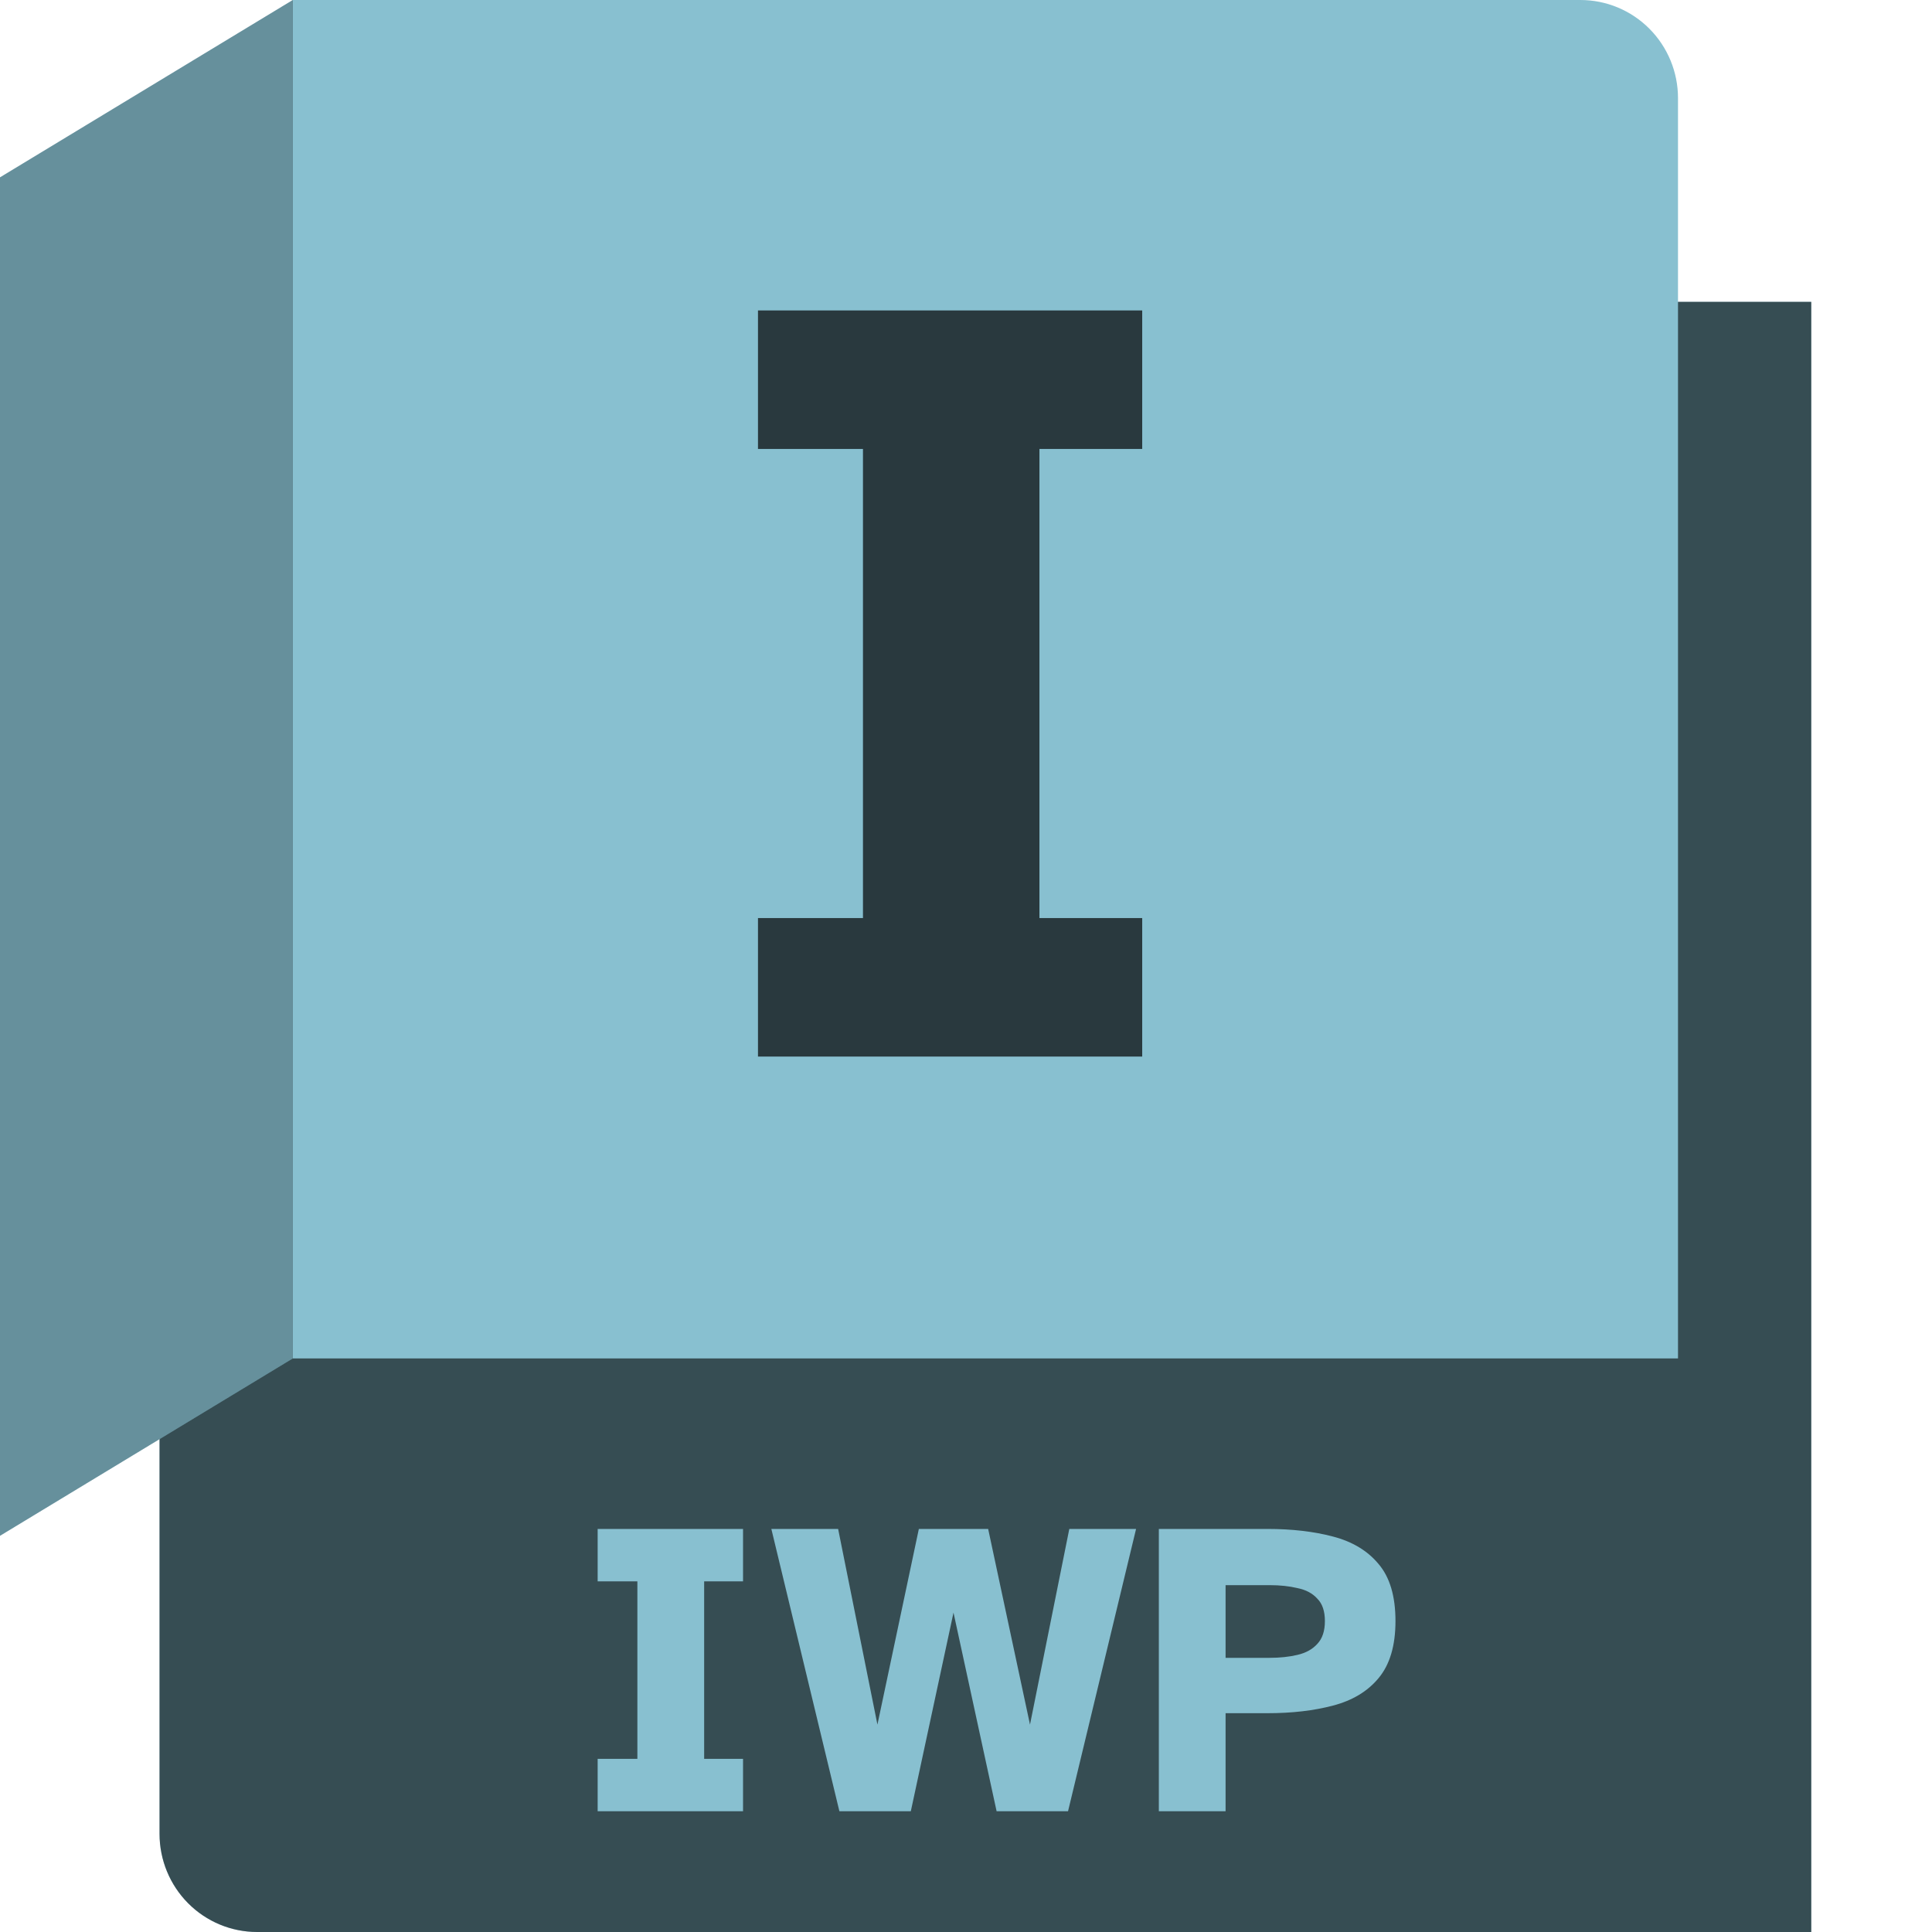 <svg width="64" height="64" viewBox="0 0 64 64" fill="none" xmlns="http://www.w3.org/2000/svg">
<path d="M9.699 0.009L55.088 10H60V64H8.518C7.661 64 6.838 63.658 6.232 63.048C5.626 62.439 5.285 61.612 5.285 60.75V47.143L9.604 0.151L9.699 0.009Z" fill="#88C0D0"/>
<path d="M9.699 0.009L55.088 10H60V64H8.518C7.661 64 6.838 63.658 6.232 63.048C5.626 62.439 5.285 61.612 5.285 60.75V47.143L9.604 0.151L9.699 0.009Z" fill="black" fill-opacity="0.6"/>
<path d="M9.699 0H52.352C53.21 0 54.032 0.342 54.639 0.952C55.245 1.561 55.586 2.388 55.586 3.25V45H9.699V0Z" fill="#88C0D0"/>
<path d="M0 50.875L9.699 45V0L0 5.875V50.875Z" fill="#88C0D0"/>
<path d="M0 50.875L9.699 45V0L0 5.875V50.875Z" fill="black" fill-opacity="0.25"/>
<path d="M25.109 35V30.412H28.587V14.872H25.109V10.284H37.837V14.872H34.433V30.412H37.837V35H25.109Z" fill="black" fill-opacity="0.7"/>
<path d="M19.798 60V58.264H21.114V52.384H19.798V50.648H24.614V52.384H23.326V58.264H24.614V60H19.798ZM27.806 60L25.552 50.648H27.764L29.066 57.13L30.438 50.648H32.734L34.12 57.13L35.422 50.648H37.634L35.38 60H33.014L31.586 53.42L30.172 60H27.806ZM38.388 60V50.648H41.986C42.797 50.648 43.521 50.732 44.156 50.9C44.8 51.068 45.303 51.371 45.667 51.81C46.041 52.249 46.227 52.879 46.227 53.7C46.227 54.512 46.041 55.142 45.667 55.59C45.303 56.029 44.8 56.332 44.156 56.5C43.521 56.668 42.797 56.752 41.986 56.752H40.599V60H38.388ZM40.599 54.918H42.056C42.401 54.918 42.709 54.885 42.98 54.82C43.26 54.755 43.479 54.633 43.638 54.456C43.806 54.279 43.889 54.027 43.889 53.7C43.889 53.373 43.806 53.126 43.638 52.958C43.479 52.781 43.26 52.664 42.98 52.608C42.709 52.543 42.401 52.51 42.056 52.51H40.599V54.918Z" fill="#88C0D0"/>
</svg>
